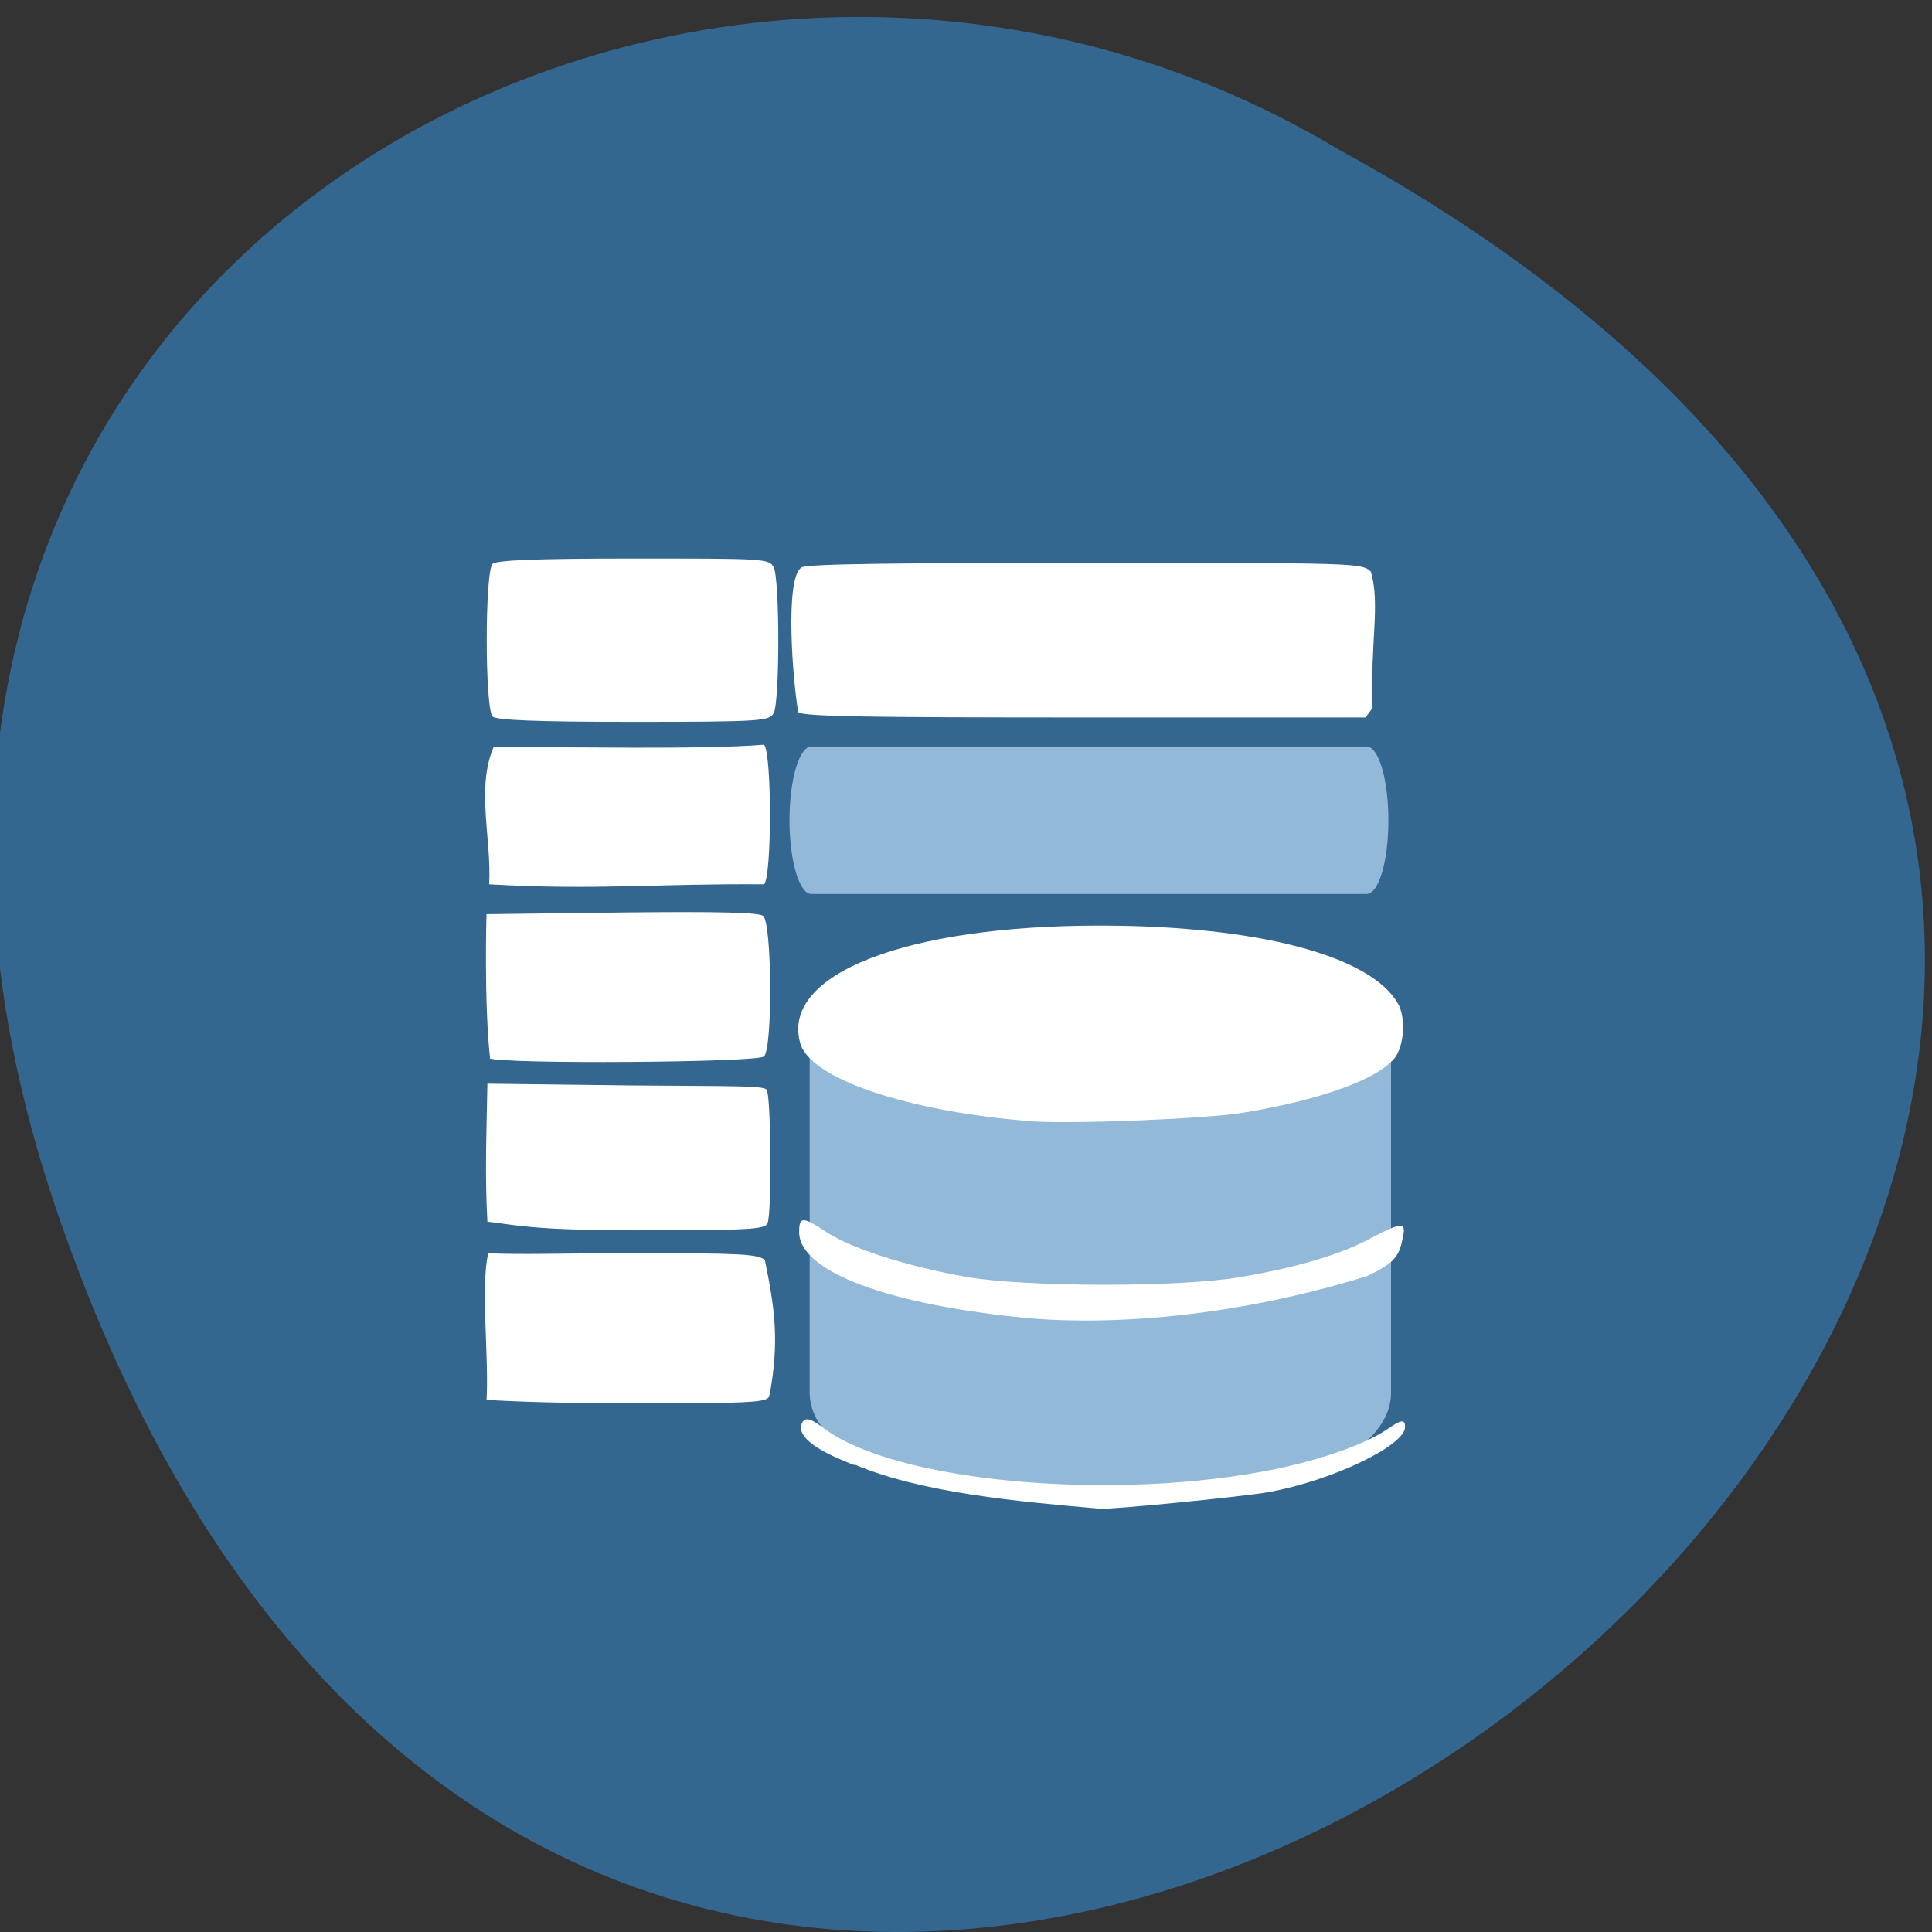 <svg xmlns="http://www.w3.org/2000/svg" viewBox="0 0 22 22"><rect x="0" y="0" width="22" height="22" fill="#333333" stroke="none"/><path d="m 0.58 13.59 c 6.75 20.44 33.67 -1.5 14.66 -11.89 c -7.43 -4.45 -18.1 1.38 -14.66 11.89" style="fill:#336790"/><path d="m 11.52 10.76 h 2.02 c 1.27 0 2.3 0.52 2.3 1.15 v 3.95 c 0 0.64 -1.03 1.15 -2.3 1.15 h -2.02 c -1.27 0 -2.3 -0.52 -2.3 -1.15 v -3.95 c 0 -0.64 1.03 -1.15 2.3 -1.15" style="fill:#92b9d7"/><path d="m 9.72 16.68 c -0.15 -0.06 -0.71 -0.27 -0.58 -0.49 c 0.04 -0.05 0.09 -0.04 0.25 0.08 c 0.79 0.59 3.16 0.82 4.97 0.49 c 0.61 -0.11 1.16 -0.3 1.43 -0.48 c 0.17 -0.12 0.21 -0.12 0.21 -0.03 c 0 0.21 -0.83 0.61 -1.55 0.74 c -0.27 0.05 -1.78 0.2 -1.92 0.19 c -0.93 -0.08 -2.03 -0.18 -2.79 -0.5 m -4.2 -0.73 c 0.03 -0.49 -0.07 -1.3 0.02 -1.68 c 0.31 0.02 0.91 0 1.68 0 c 1.19 0 1.4 0.01 1.47 0.08 c 0.11 0.54 0.17 0.92 0.05 1.55 c -0.03 0.07 -0.21 0.08 -1.52 0.08 c -0.82 0 -1.41 -0.02 -1.7 -0.04 m 6.17 -0.93 c -1.59 -0.15 -2.61 -0.53 -2.61 -0.98 c 0 -0.18 0.04 -0.18 0.31 0 c 0.31 0.2 0.93 0.39 1.59 0.51 c 0.69 0.12 2.46 0.12 3.14 0 c 0.64 -0.11 1.14 -0.26 1.47 -0.44 c 0.36 -0.19 0.41 -0.19 0.36 0.01 c -0.04 0.21 -0.11 0.28 -0.4 0.42 c -1.28 0.4 -2.69 0.58 -3.87 0.48 m -6.15 -1.1 c -0.03 -0.55 -0.01 -0.98 0 -1.57 l 1.64 0.02 c 1.16 0.01 1.51 0 1.54 0.05 c 0.05 0.07 0.06 1.4 0.01 1.52 c -0.03 0.07 -0.21 0.08 -1.53 0.08 c -1.18 0 -1.39 -0.07 -1.67 -0.1 m 6.23 -1.14 c -1.44 -0.11 -2.56 -0.49 -2.66 -0.9 c -0.21 -0.78 1.21 -1.33 3.41 -1.33 c 1.79 0 3.09 0.34 3.4 0.89 c 0.09 0.16 0.07 0.48 -0.04 0.62 c -0.2 0.24 -0.82 0.47 -1.72 0.62 c -0.41 0.07 -1.93 0.13 -2.39 0.1 m -6.19 -0.72 c -0.07 -0.65 -0.04 -1.64 -0.04 -1.64 l 1.61 -0.02 c 1.04 -0.01 1.49 0 1.54 0.04 c 0.1 0.08 0.11 1.5 0.01 1.6 c -0.07 0.07 -3 0.09 -3.13 0.02 m 0 -1.98 c 0.03 -0.5 -0.15 -1.1 0.05 -1.56 c 0.85 -0.01 2.32 0.03 3.08 -0.03 c 0.09 0.09 0.09 1.51 0 1.59 c -1.21 -0.01 -1.91 0.07 -3.13 0 m 0.04 -1.91 c -0.09 -0.09 -0.09 -1.66 0 -1.74 c 0.05 -0.04 0.48 -0.06 1.61 -0.06 c 1.47 0 1.54 0 1.59 0.1 c 0.07 0.13 0.07 1.54 0 1.66 c -0.05 0.09 -0.13 0.1 -1.59 0.1 c -1.13 0 -1.56 -0.02 -1.61 -0.06 m 3.48 -0.05 c -0.06 -0.33 -0.16 -1.54 0.04 -1.65 c 0.07 -0.04 1.18 -0.05 3.24 -0.05 c 3.07 0 3.14 0 3.24 0.1 c 0.11 0.37 -0.01 0.82 0.02 1.55 l -0.08 0.11 h -3.2 c -2.42 0 -3.21 -0.01 -3.26 -0.06" style="fill:#fff"/><path d="m 9.24 8.5 h 6.32 c 0.14 0 0.25 0.38 0.25 0.84 c 0 0.47 -0.11 0.84 -0.25 0.84 h -6.32 c -0.14 0 -0.25 -0.38 -0.25 -0.84 c 0 -0.46 0.11 -0.84 0.25 -0.84" style="fill:#92b9d7"/></svg>